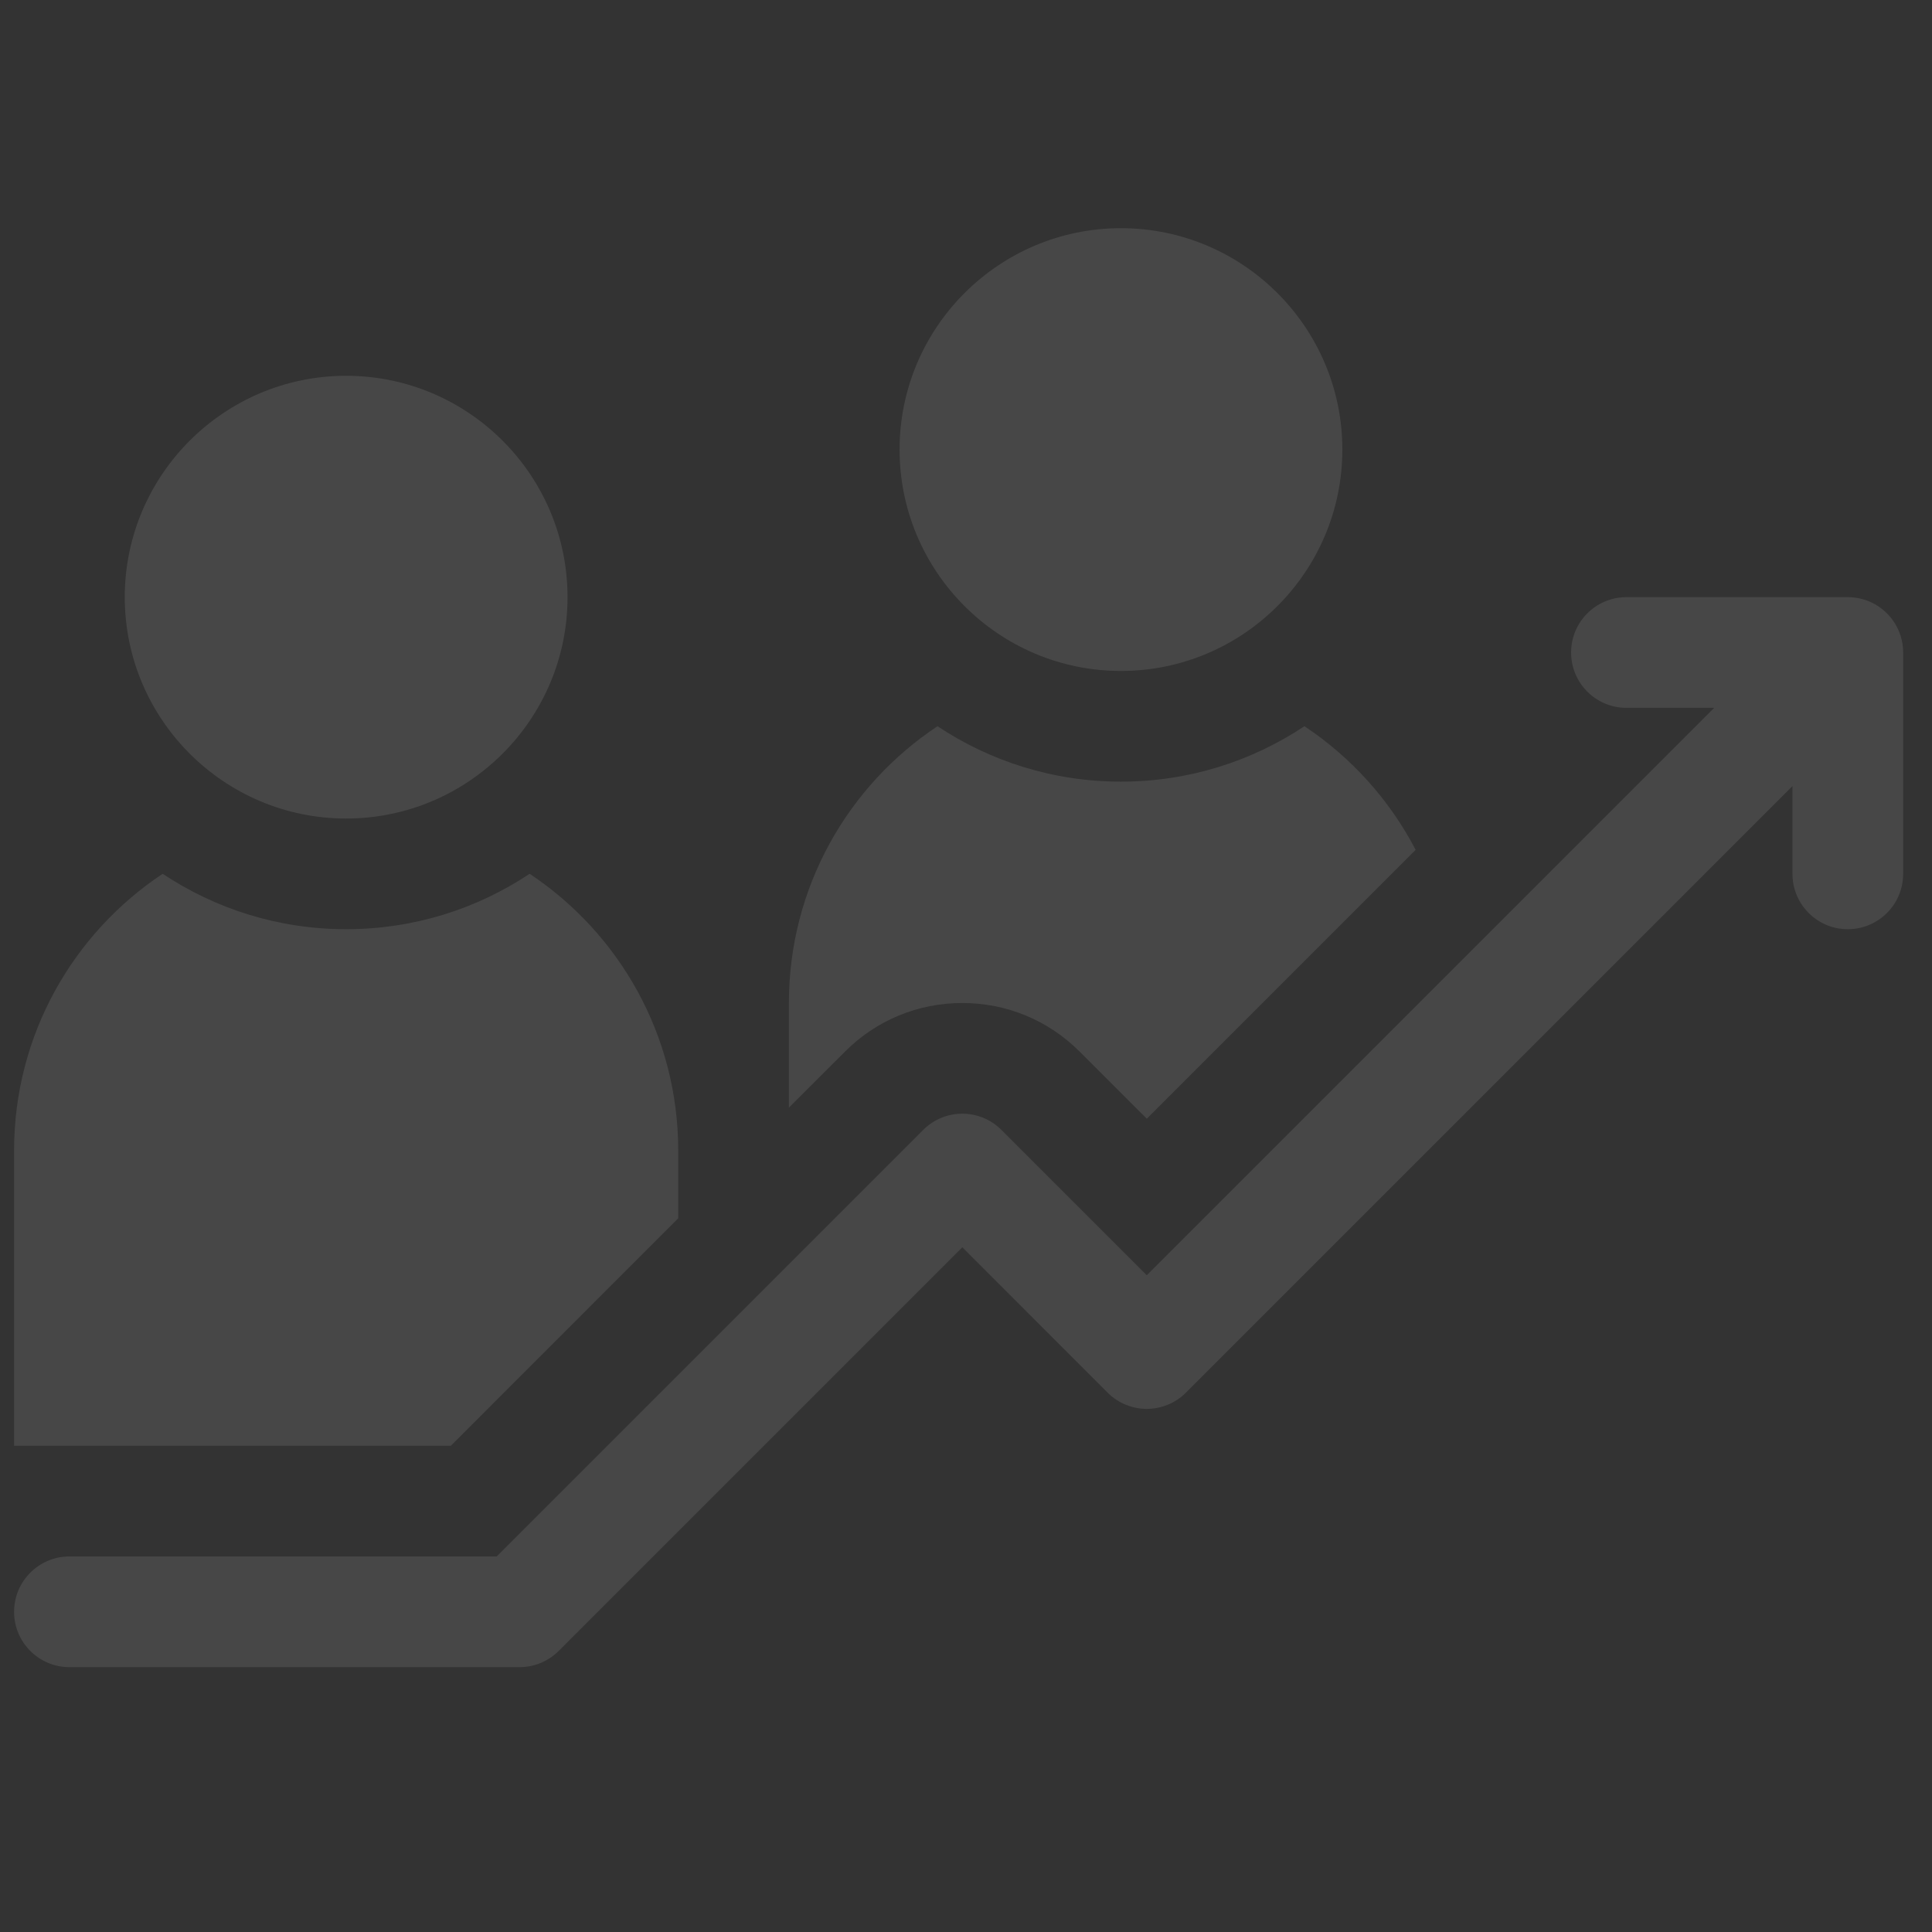 <svg width="45" height="45" viewBox="0 0 45 45" fill="none" xmlns="http://www.w3.org/2000/svg">
<rect x="0" y="0" width="45" height="45" fill="#333333" stroke="none"/>
<g clip-path="url(#clip0_2712_27379)">
<path d="M8.062 19.065C5.219 19.065 2.906 16.752 2.906 13.909C2.906 11.066 5.219 8.753 8.062 8.753C10.906 8.753 13.219 11.066 13.219 13.909C13.219 16.752 10.906 19.065 8.062 19.065Z" fill="rgba(255,255,255,0.1)"/>
<path d="M26.109 15.628C23.266 15.628 20.953 13.315 20.953 10.471C20.953 7.628 23.266 5.315 26.109 5.315C28.953 5.315 31.266 7.628 31.266 10.471C31.266 13.315 28.953 15.628 26.109 15.628Z" fill="rgba(255,255,255,0.1)"/>
<path d="M43.039 13.909H37.883C37.171 13.909 36.594 14.486 36.594 15.198C36.594 15.91 37.171 16.487 37.883 16.487H39.927L26.711 29.703L23.326 26.318C22.822 25.814 22.006 25.814 21.503 26.318L11.568 36.253H1.617C0.905 36.253 0.328 36.83 0.328 37.542C0.328 38.254 0.905 38.831 1.617 38.831H12.102C12.444 38.831 12.771 38.695 13.013 38.453L22.414 29.052L25.799 32.438C26.303 32.941 27.119 32.941 27.622 32.438L41.75 18.31V20.354C41.75 21.066 42.327 21.643 43.039 21.643C43.751 21.643 44.328 21.066 44.328 20.354V15.198C44.328 14.486 43.751 13.909 43.039 13.909Z" fill="rgba(255,255,255,0.1)"/>
<path d="M30.383 16.915C29.157 17.73 27.688 18.206 26.109 18.206C24.531 18.206 23.061 17.73 21.836 16.915C19.75 18.3 18.375 20.67 18.375 23.362V25.799L19.68 24.495C20.41 23.764 21.381 23.362 22.414 23.362C23.447 23.362 24.418 23.764 25.148 24.495L26.711 26.057L32.973 19.795C32.366 18.629 31.471 17.638 30.383 16.915Z" fill="rgba(255,255,255,0.1)"/>
<path d="M3.789 20.352C1.703 21.738 0.328 24.108 0.328 26.799V33.675H10.5L15.797 28.377V26.799C15.797 24.108 14.421 21.738 12.336 20.352C11.111 21.168 9.641 21.643 8.062 21.643C6.484 21.643 5.014 21.168 3.789 20.352Z" fill="rgba(255,255,255,0.1)"/>
</g>
<defs>
<clipPath id="clip0_2712_27379">
<rect width="44" height="44" fill="rgba(255,255,255,0.1)" transform="translate(0.328 0.073)"/>
</clipPath>
</defs>
</svg>

